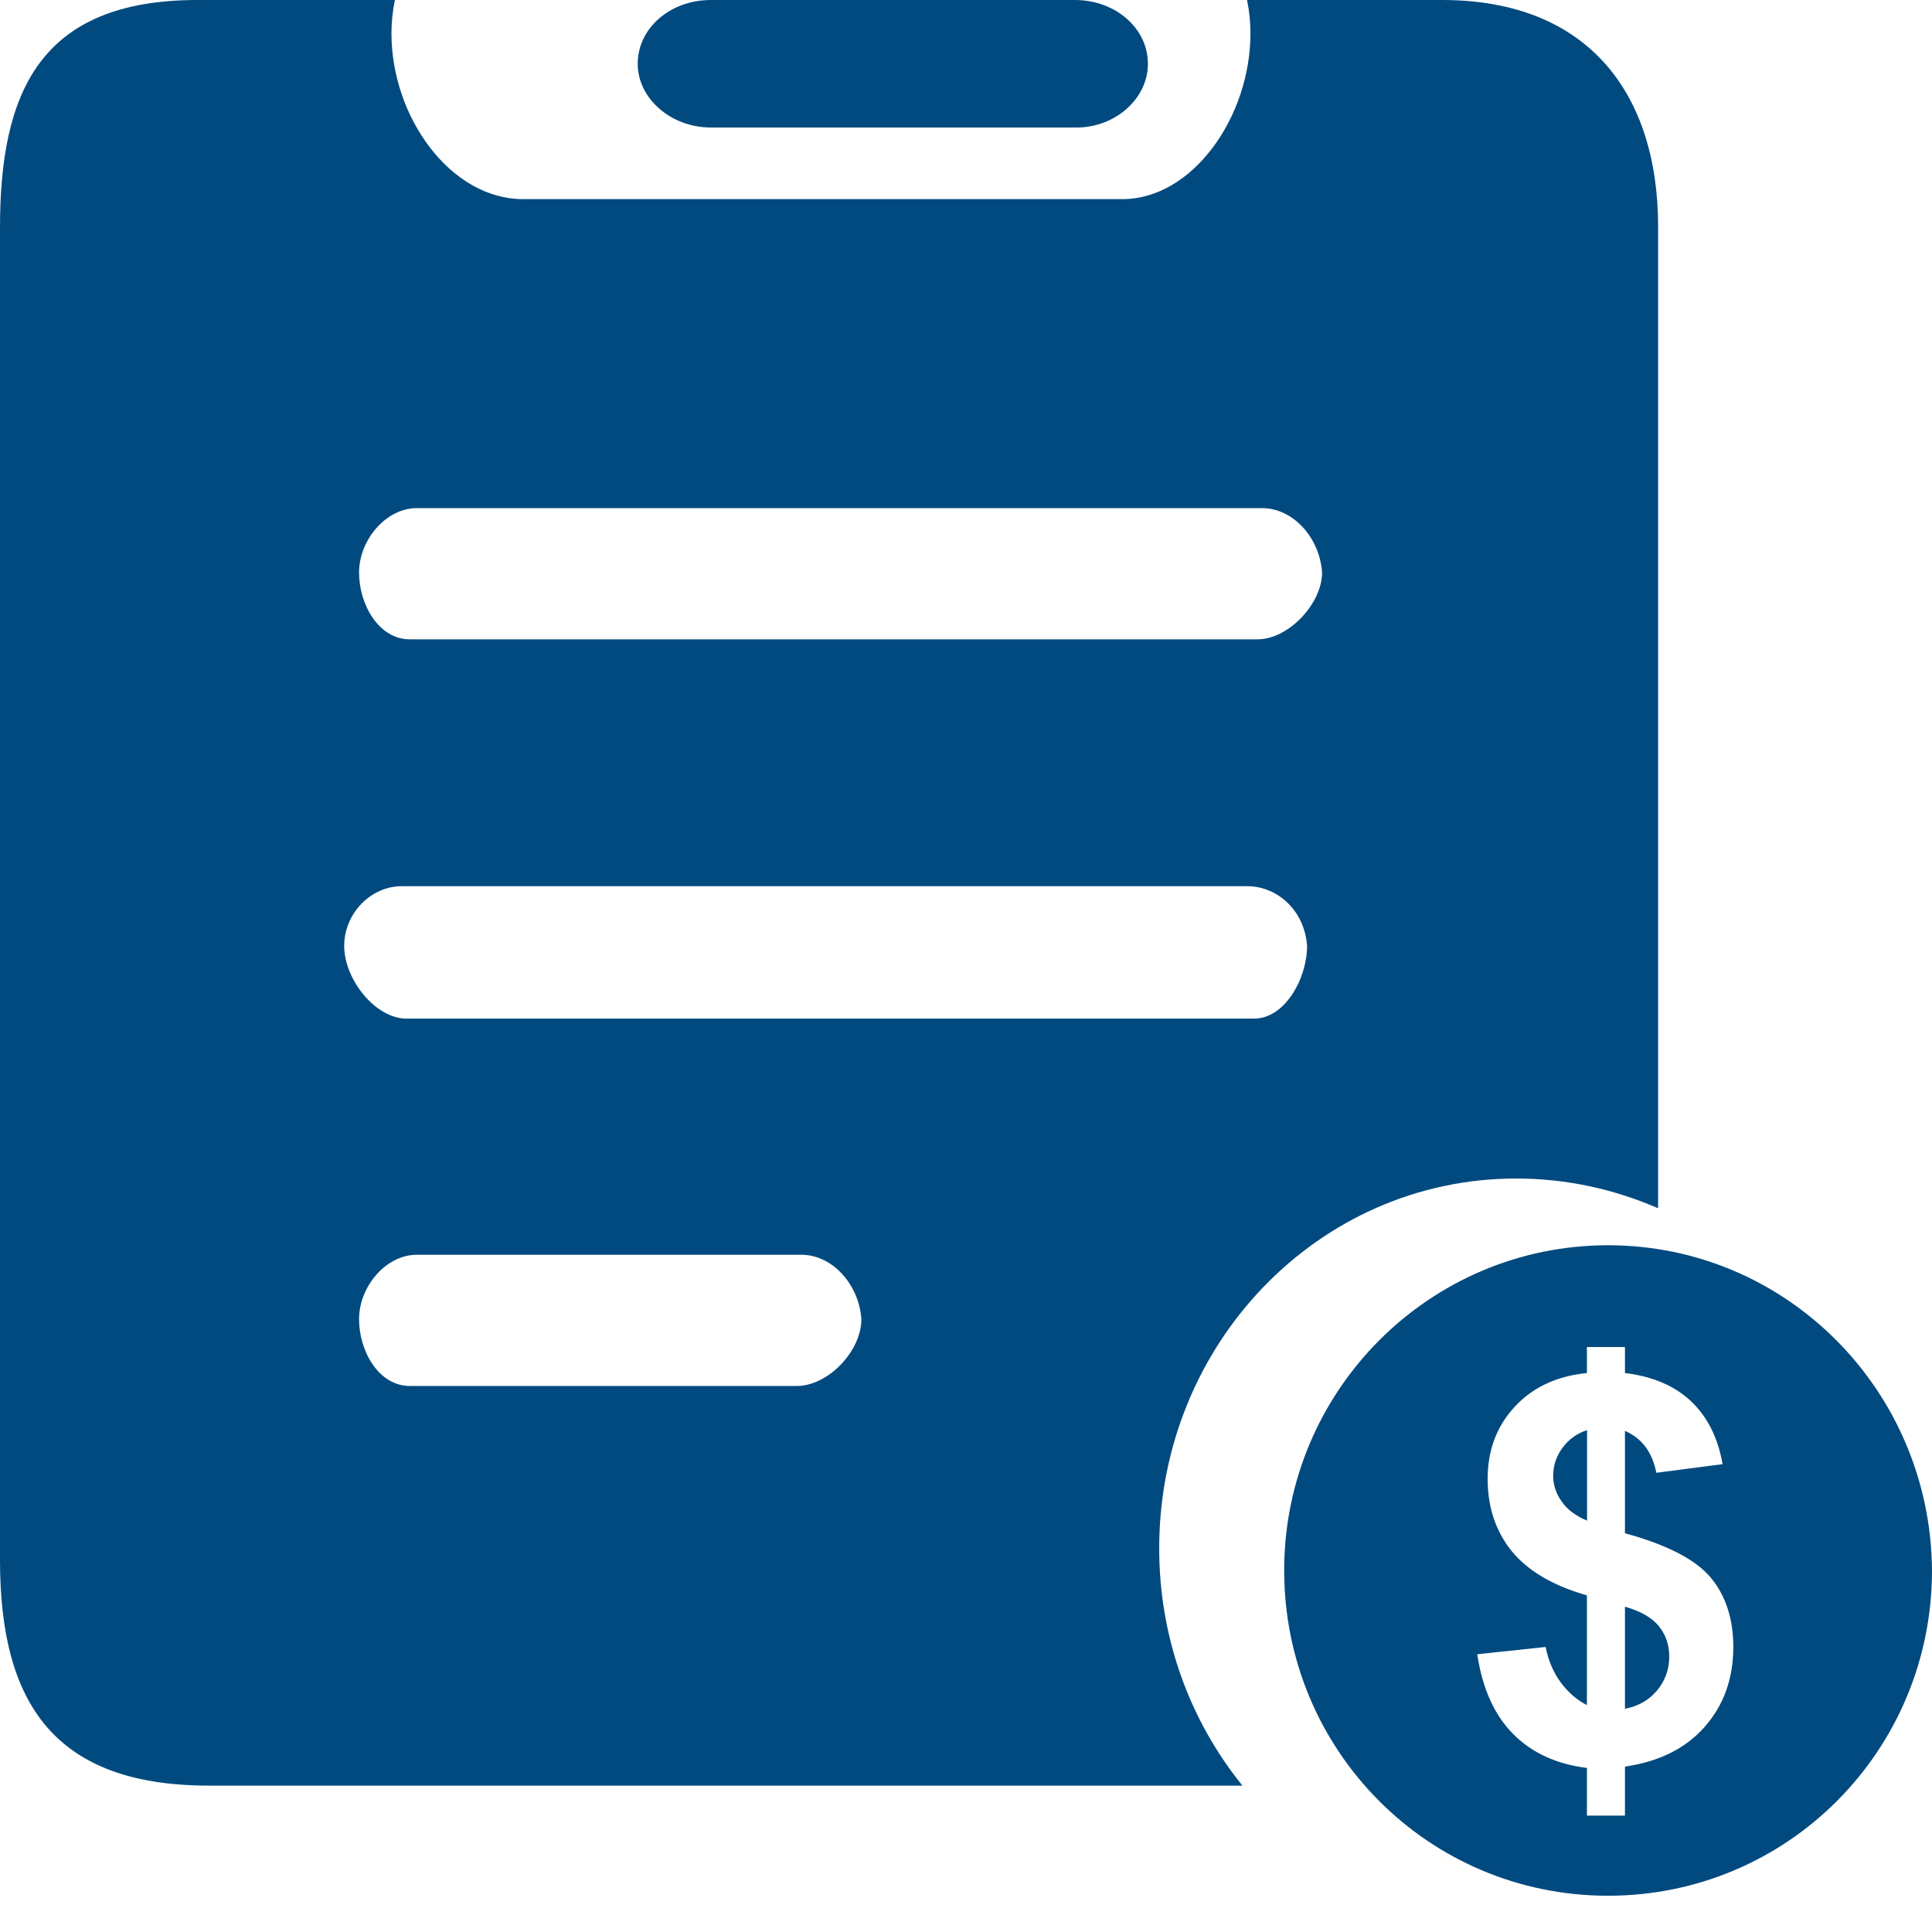 <svg xmlns:xlink="http://www.w3.org/1999/xlink" _ngcontent-pnn-c243="" width="13" height="13" viewBox="0 0 13 13" fill="none" xmlns="http://www.w3.org/2000/svg"><path _ngcontent-pnn-c243="" fill-rule="evenodd" clip-rule="evenodd" d="M4.783 0.858H7.245C7.501 0.858 7.724 0.667 7.724 0.429C7.724 0.191 7.507 0 7.232 0H4.783C4.508 0 4.291 0.191 4.291 0.429C4.291 0.662 4.514 0.858 4.783 0.858Z" fill="#004A7F"></path><path _ngcontent-pnn-c243="" fill-rule="evenodd" clip-rule="evenodd" d="M9.704 0H8.391C8.406 0.072 8.414 0.144 8.414 0.225C8.414 0.786 8.025 1.34 7.552 1.34H3.52C3.03 1.34 2.634 0.786 2.634 0.225C2.634 0.152 2.642 0.072 2.657 0H1.329C0.264 0 0 0.626 0 1.533V10.498C0 11.469 0.373 12.015 1.406 12.015H8.36C8.01 11.582 7.8 11.027 7.8 10.418C7.8 9.045 8.872 7.93 10.201 7.93C10.543 7.93 10.861 8.002 11.157 8.13V1.525C11.157 0.626 10.683 0 9.704 0ZM5.361 9.326H2.758C2.549 9.326 2.416 9.093 2.416 8.876C2.416 8.659 2.595 8.443 2.805 8.443H5.392C5.602 8.443 5.78 8.644 5.796 8.876C5.796 9.093 5.571 9.326 5.361 9.326ZM8.438 6.854H2.735C2.525 6.854 2.316 6.589 2.316 6.365C2.316 6.147 2.494 5.963 2.704 5.963H8.391C8.601 5.963 8.779 6.132 8.795 6.365C8.795 6.581 8.648 6.854 8.438 6.854ZM8.461 4.302H2.758C2.549 4.302 2.416 4.069 2.416 3.852C2.416 3.636 2.595 3.419 2.805 3.419H8.492C8.702 3.419 8.88 3.619 8.896 3.852C8.896 4.061 8.671 4.302 8.461 4.302Z" fill="#004A7F"></path><path _ngcontent-pnn-c243="" fill-rule="evenodd" clip-rule="evenodd" d="M10.513 9.743C10.472 9.799 10.451 9.861 10.451 9.93C10.451 9.992 10.47 10.05 10.508 10.103C10.545 10.157 10.602 10.2 10.679 10.232V9.623C10.609 9.646 10.554 9.686 10.513 9.743Z" fill="#004A7F"></path><path _ngcontent-pnn-c243="" fill-rule="evenodd" clip-rule="evenodd" d="M10.934 10.811V11.498C11.022 11.481 11.094 11.441 11.149 11.376C11.204 11.31 11.232 11.234 11.232 11.146C11.232 11.067 11.208 10.999 11.162 10.942C11.116 10.885 11.039 10.841 10.934 10.811Z" fill="#004A7F"></path><path _ngcontent-pnn-c243="" fill-rule="evenodd" clip-rule="evenodd" d="M10.82 8.379C9.619 8.379 8.641 9.357 8.641 10.567C8.641 11.777 9.61 12.756 10.82 12.756C12.03 12.756 13 11.777 13 10.567C12.991 9.357 12.021 8.379 10.82 8.379ZM11.47 11.62C11.342 11.765 11.163 11.854 10.934 11.887V12.217H10.678V11.896C10.475 11.871 10.31 11.796 10.183 11.669C10.056 11.542 9.975 11.363 9.94 11.131L10.4 11.082C10.419 11.176 10.454 11.257 10.505 11.325C10.557 11.393 10.615 11.442 10.678 11.473V10.735C10.448 10.669 10.279 10.569 10.171 10.436C10.064 10.303 10.01 10.141 10.01 9.951C10.01 9.758 10.071 9.596 10.193 9.465C10.314 9.334 10.476 9.259 10.678 9.239V9.064H10.934V9.239C11.12 9.261 11.269 9.325 11.38 9.43C11.49 9.535 11.56 9.676 11.591 9.852L11.145 9.91C11.118 9.771 11.048 9.678 10.934 9.628V10.317C11.216 10.394 11.408 10.493 11.51 10.614C11.612 10.736 11.663 10.892 11.663 11.082C11.663 11.295 11.599 11.474 11.47 11.62Z" fill="#004A7F"></path></svg>